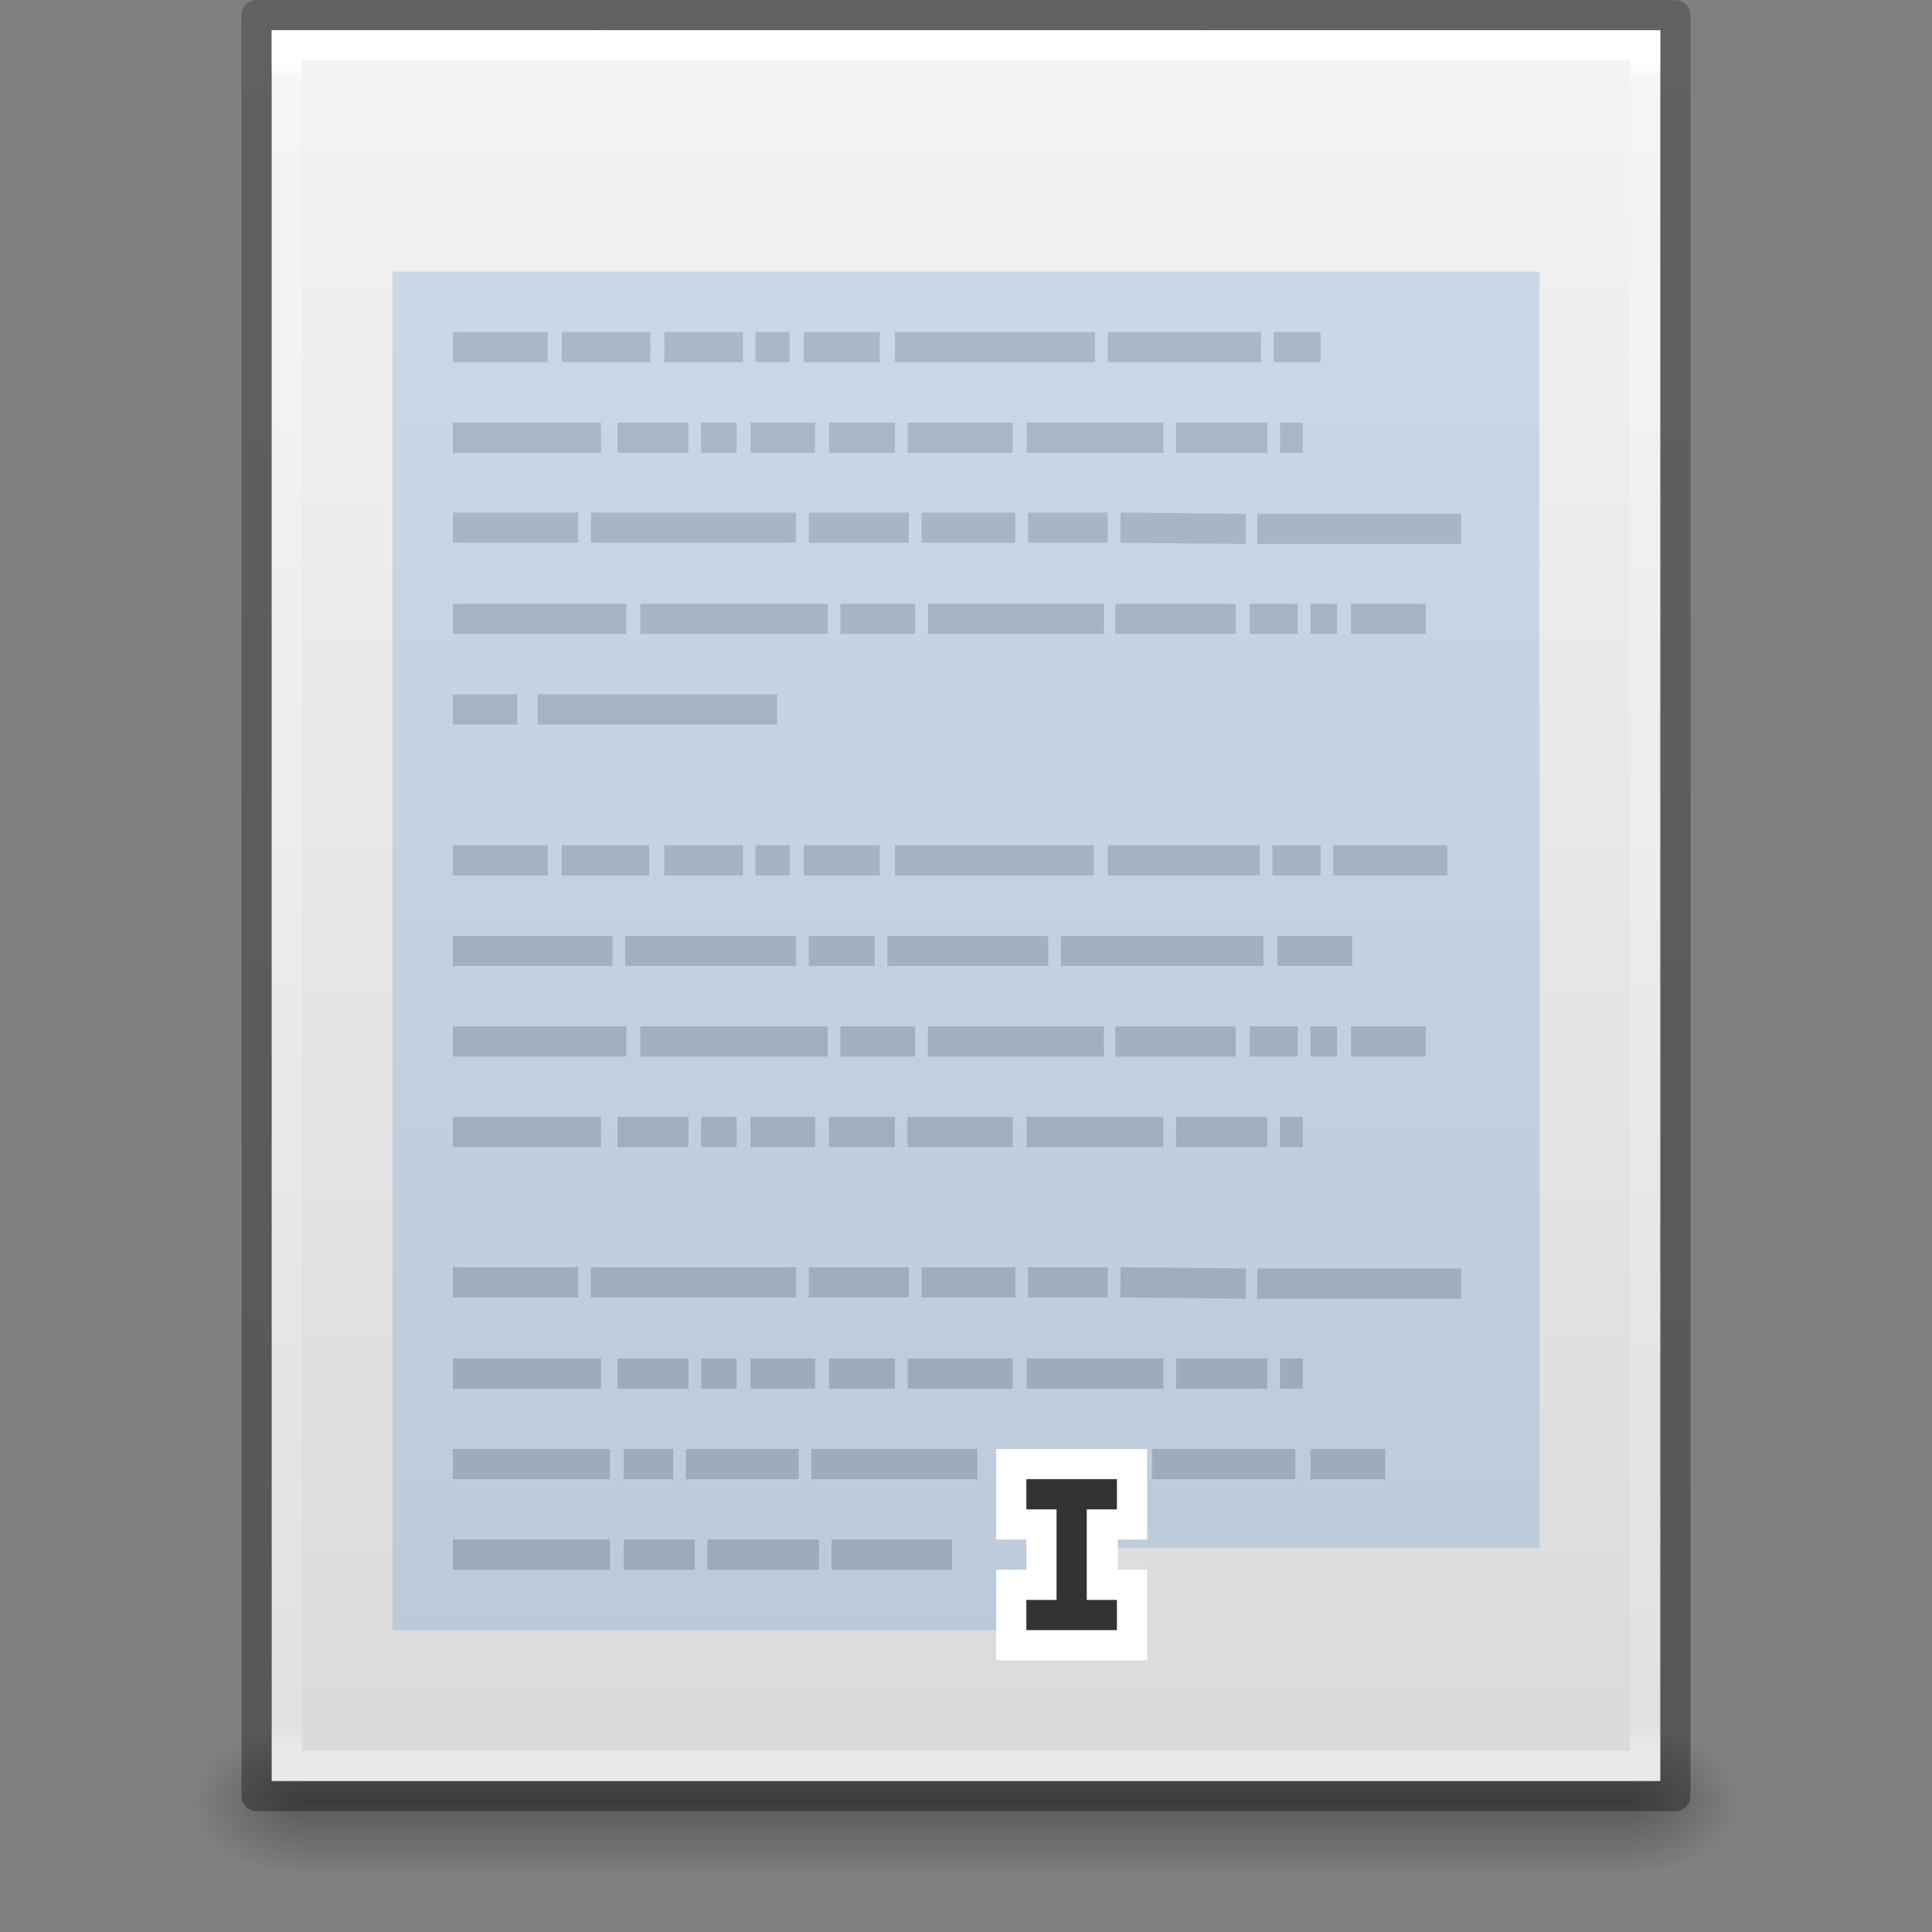<svg xmlns="http://www.w3.org/2000/svg" xmlns:xlink="http://www.w3.org/1999/xlink" viewBox="0 0 64 64"><rect x="0" y="0" width="64" height="64" fill="#808080" stroke="none"/><defs><linearGradient x1="22.004" y1="47.813" x2="22.004" y2="3.364" id="m" xlink:href="#a" gradientUnits="userSpaceOnUse" gradientTransform="matrix(1.343 0 0 1.341 -2.433 -4.252)"/><linearGradient id="a"><stop offset="0" stop-color="#aaa"/><stop offset="1" stop-color="#c8c8c8"/></linearGradient><linearGradient x1="-51.786" y1="50.786" x2="-51.786" y2="2.906" id="l" xlink:href="#b" gradientUnits="userSpaceOnUse" gradientTransform="matrix(1.084 0 0 1.2 79.55 -4.163)"/><linearGradient id="b"><stop offset="0" stop-opacity=".318"/><stop offset="1" stop-opacity=".24"/></linearGradient><linearGradient x1="24" y1="5.864" x2="24" y2="42.1" id="k" xlink:href="#c" gradientUnits="userSpaceOnUse" gradientTransform="matrix(1.216 0 0 1.541 2.81 -6.973)"/><linearGradient id="c"><stop offset="0" stop-color="#fff"/><stop offset=".012" stop-color="#fff" stop-opacity=".235"/><stop offset=".988" stop-color="#fff" stop-opacity=".157"/><stop offset="1" stop-color="#fff" stop-opacity=".392"/></linearGradient><linearGradient x1="25.132" y1=".985" x2="25.132" y2="47.013" id="j" xlink:href="#d" gradientUnits="userSpaceOnUse" gradientTransform="matrix(1.314 0 0 1.26 .457 -2.18)"/><linearGradient id="d"><stop offset="0" stop-color="#f4f4f4"/><stop offset="1" stop-color="#dbdbdb"/></linearGradient><radialGradient cx="605.714" cy="486.648" r="117.143" fx="605.714" fy="486.648" id="i" xlink:href="#e" gradientUnits="userSpaceOnUse" gradientTransform="matrix(.031 0 0 .021 35.22 49.45)"/><linearGradient id="e"><stop offset="0"/><stop offset="1" stop-opacity="0"/></linearGradient><radialGradient cx="605.714" cy="486.648" r="117.143" fx="605.714" fy="486.648" id="h" xlink:href="#e" gradientUnits="userSpaceOnUse" gradientTransform="matrix(-.031 0 0 .021 28.78 49.45)"/><linearGradient id="f"><stop offset="0" stop-opacity="0"/><stop offset=".5"/><stop offset="1" stop-opacity="0"/></linearGradient><linearGradient x1="302.857" y1="366.648" x2="302.857" y2="609.505" id="g" xlink:href="#f" gradientUnits="userSpaceOnUse" gradientTransform="matrix(.092 0 0 .021 -1.085 49.45)"/></defs><path overflow="visible" opacity=".3" fill="url(#g)" d="M9.9 57h44.2v5H9.9z"/><path d="M9.9 57v5c-1.613.01-3.9-1.12-3.9-2.5S7.8 57 9.9 57z" overflow="visible" opacity=".3" fill="url(#h)"/><path d="M54.1 57v5c1.613.01 3.9-1.12 3.9-2.5S56.2 57 54.1 57z" overflow="visible" opacity=".3" fill="url(#i)"/><path d="M9 1l46 .004V59H9V1z" fill="url(#j)"/><path d="M54.5 58.5h-45v-57h45z" fill="none" stroke="url(#k)" stroke-linecap="round"/><path d="M8.5.5l47 .004V59.5h-47V.5z" fill="none" stroke="url(#l)" stroke-linejoin="round"/><path d="M15 11.5h3.147zm3.61 0h2.936zm3.398 0h2.602zm3.02 0h1.134zm1.596 0h2.518zm3.022 0h6.63zm7.05 0h5.077zm5.497 0h1.553zM15 14.5h4.91zm5.455 0h2.35zm2.77 0H24.4zm1.637 0h2.14zm2.6 0h2.184zm2.603 0h3.483zm3.945 0h4.532zm4.952 0h3.02zm3.44 0h.756zM15 17.48h4.154zm4.574 0h6.798zm7.218 0h3.315zm3.735 0h3.105zm3.525 0h2.644zm3.063 0l4.155.04zm4.532.04h6.757zM15 20.5h5.75zm6.21 0h6.21zm6.63 0h2.477zm2.897 0h5.833zm6.21 0h3.987zm4.45 0h1.593zm2.013 0h.88zm1.343 0h2.476zM15 23.5h2.14zm2.812 0h7.93zM15 28.5h3.147zm3.61 0h2.894zm3.398 0h2.602zm3.02 0h1.134zm1.596 0h2.518zm3.022 0h6.588zm7.05 0h5.035zm5.455 0h1.597zm2.016 0h3.777zM15 31.5h5.287zm5.707 0h5.665zm6.085 0h2.182zm2.602 0h5.33zm5.75 0h6.713zm7.175 0h2.474zM15 34.5h5.75zm6.21 0h6.21zm6.63 0h2.477zm2.897 0h5.833zm6.21 0h3.987zm4.45 0h1.593zm2.013 0h.88zm1.343 0h2.476zM15 37.5h4.91zm5.455 0h2.35zm2.77 0H24.4zm1.637 0h2.14zm2.6 0h2.184zm2.603 0h3.483zm3.945 0h4.532zm4.952 0h3.02zm3.44 0h.756zM15 42.48h4.154zm4.574 0h6.798zm7.218 0h3.315zm3.735 0h3.105zm3.525 0h2.644zm3.063 0l4.155.04zm4.532.04h6.757zM15 45.5h4.91zm5.455 0h2.35zm2.77 0H24.4zm1.637 0h2.14zm2.6 0h2.184zm2.603 0h3.483zm3.945 0h4.532zm4.952 0h3.02zm3.44 0h.756zM15 48.5h5.204zm5.665 0h1.637zm2.056 0h3.737zm4.157 0h5.497zm11.288 0h4.742zm5.246 0h2.477zM15 51.5h5.204zm5.665 0h2.35zm2.77 0h3.693zm4.112 0h3.987z" fill="none" stroke="url(#m)"/><path d="M13 9v45h23.926v-2.727H51V9H13z" opacity=".3" fill="#729fcf"/><path d="M33 48v3h1v1h-1v3h5v-3h-.97v-1H38v-3h-5z" fill="#fff"/><path d="M34 49v1h1v3h-1v1h3v-1h-1v-3h1v-1h-3z" fill="#333"/></svg>